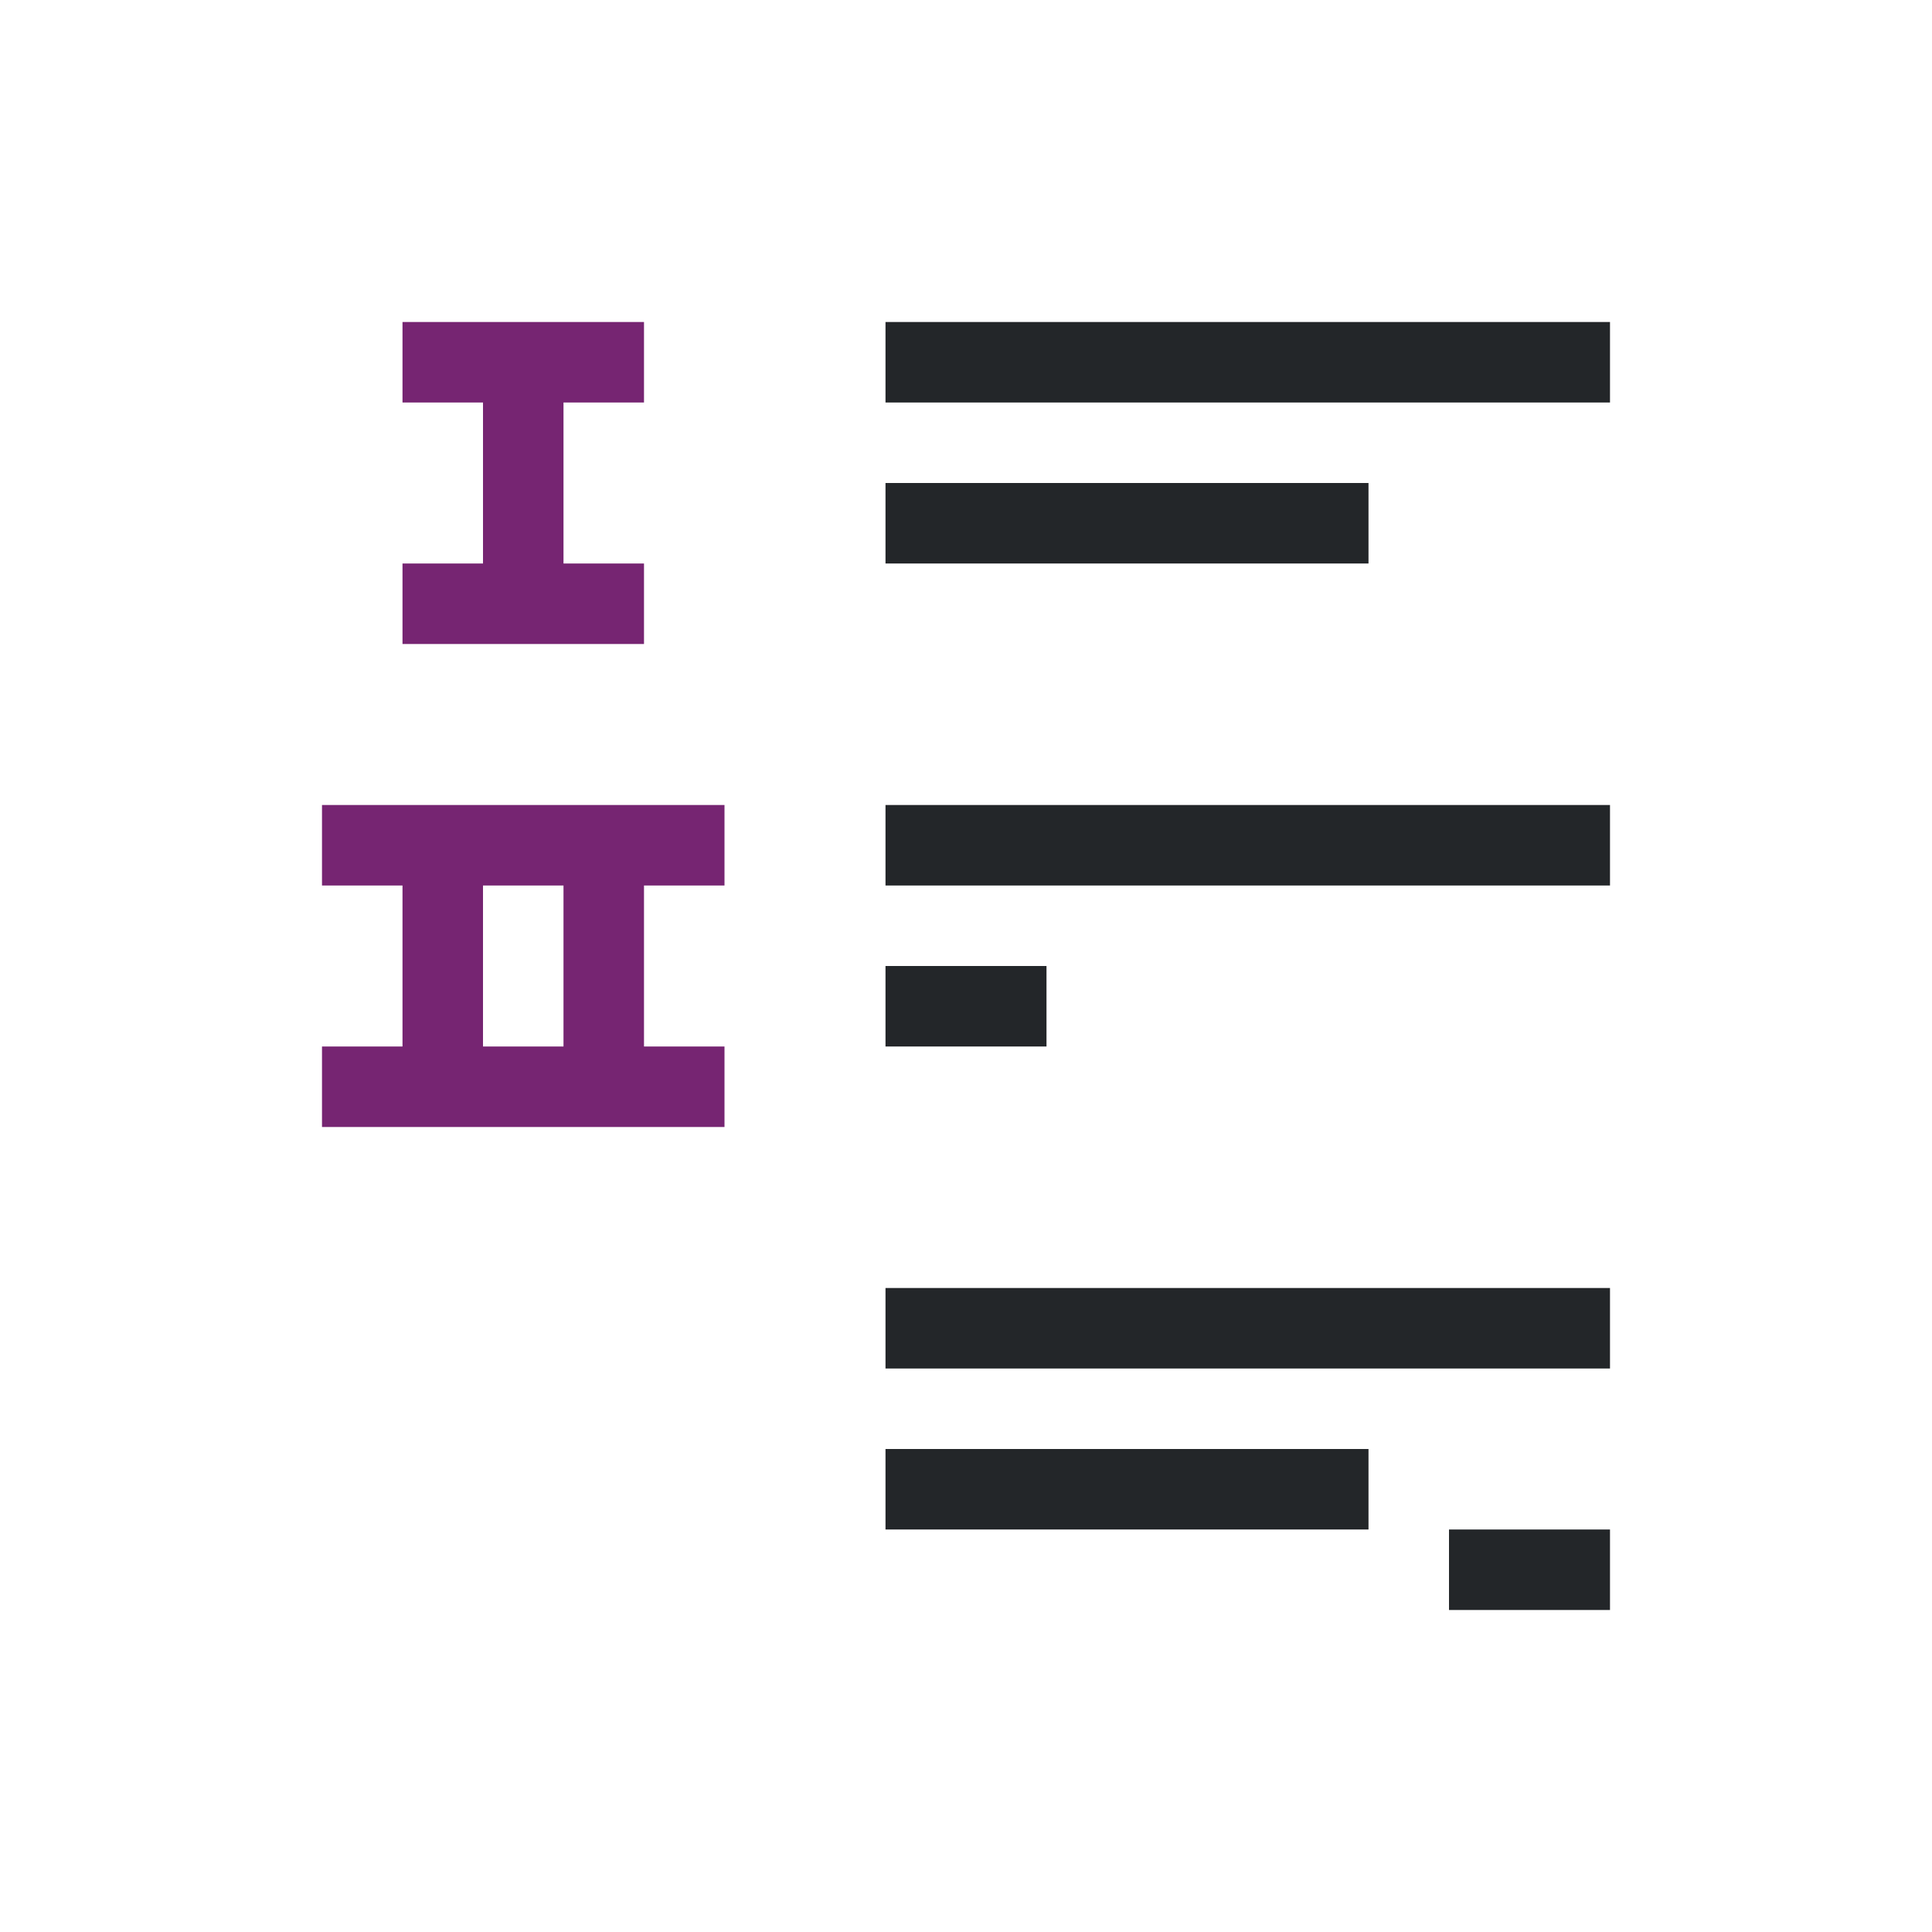 <svg viewBox="0 0 24 24" xmlns="http://www.w3.org/2000/svg"><path d="m11 4v1h9v-1zm0 2v1h6v-1zm0 4v1h9v-1zm0 2v1h2v-1zm0 4v1h9v-1zm0 2v1h6v-1zm7 1v1h2v-1z" fill="#232629"/><path d="m5 4v1h1v2h-1v1h3v-1h-1v-2h1v-1zm-1 6v1h1v2h-1v1h5v-1h-1v-2h1v-1zm2 1h1v2h-1z" fill="#762572"/></svg>